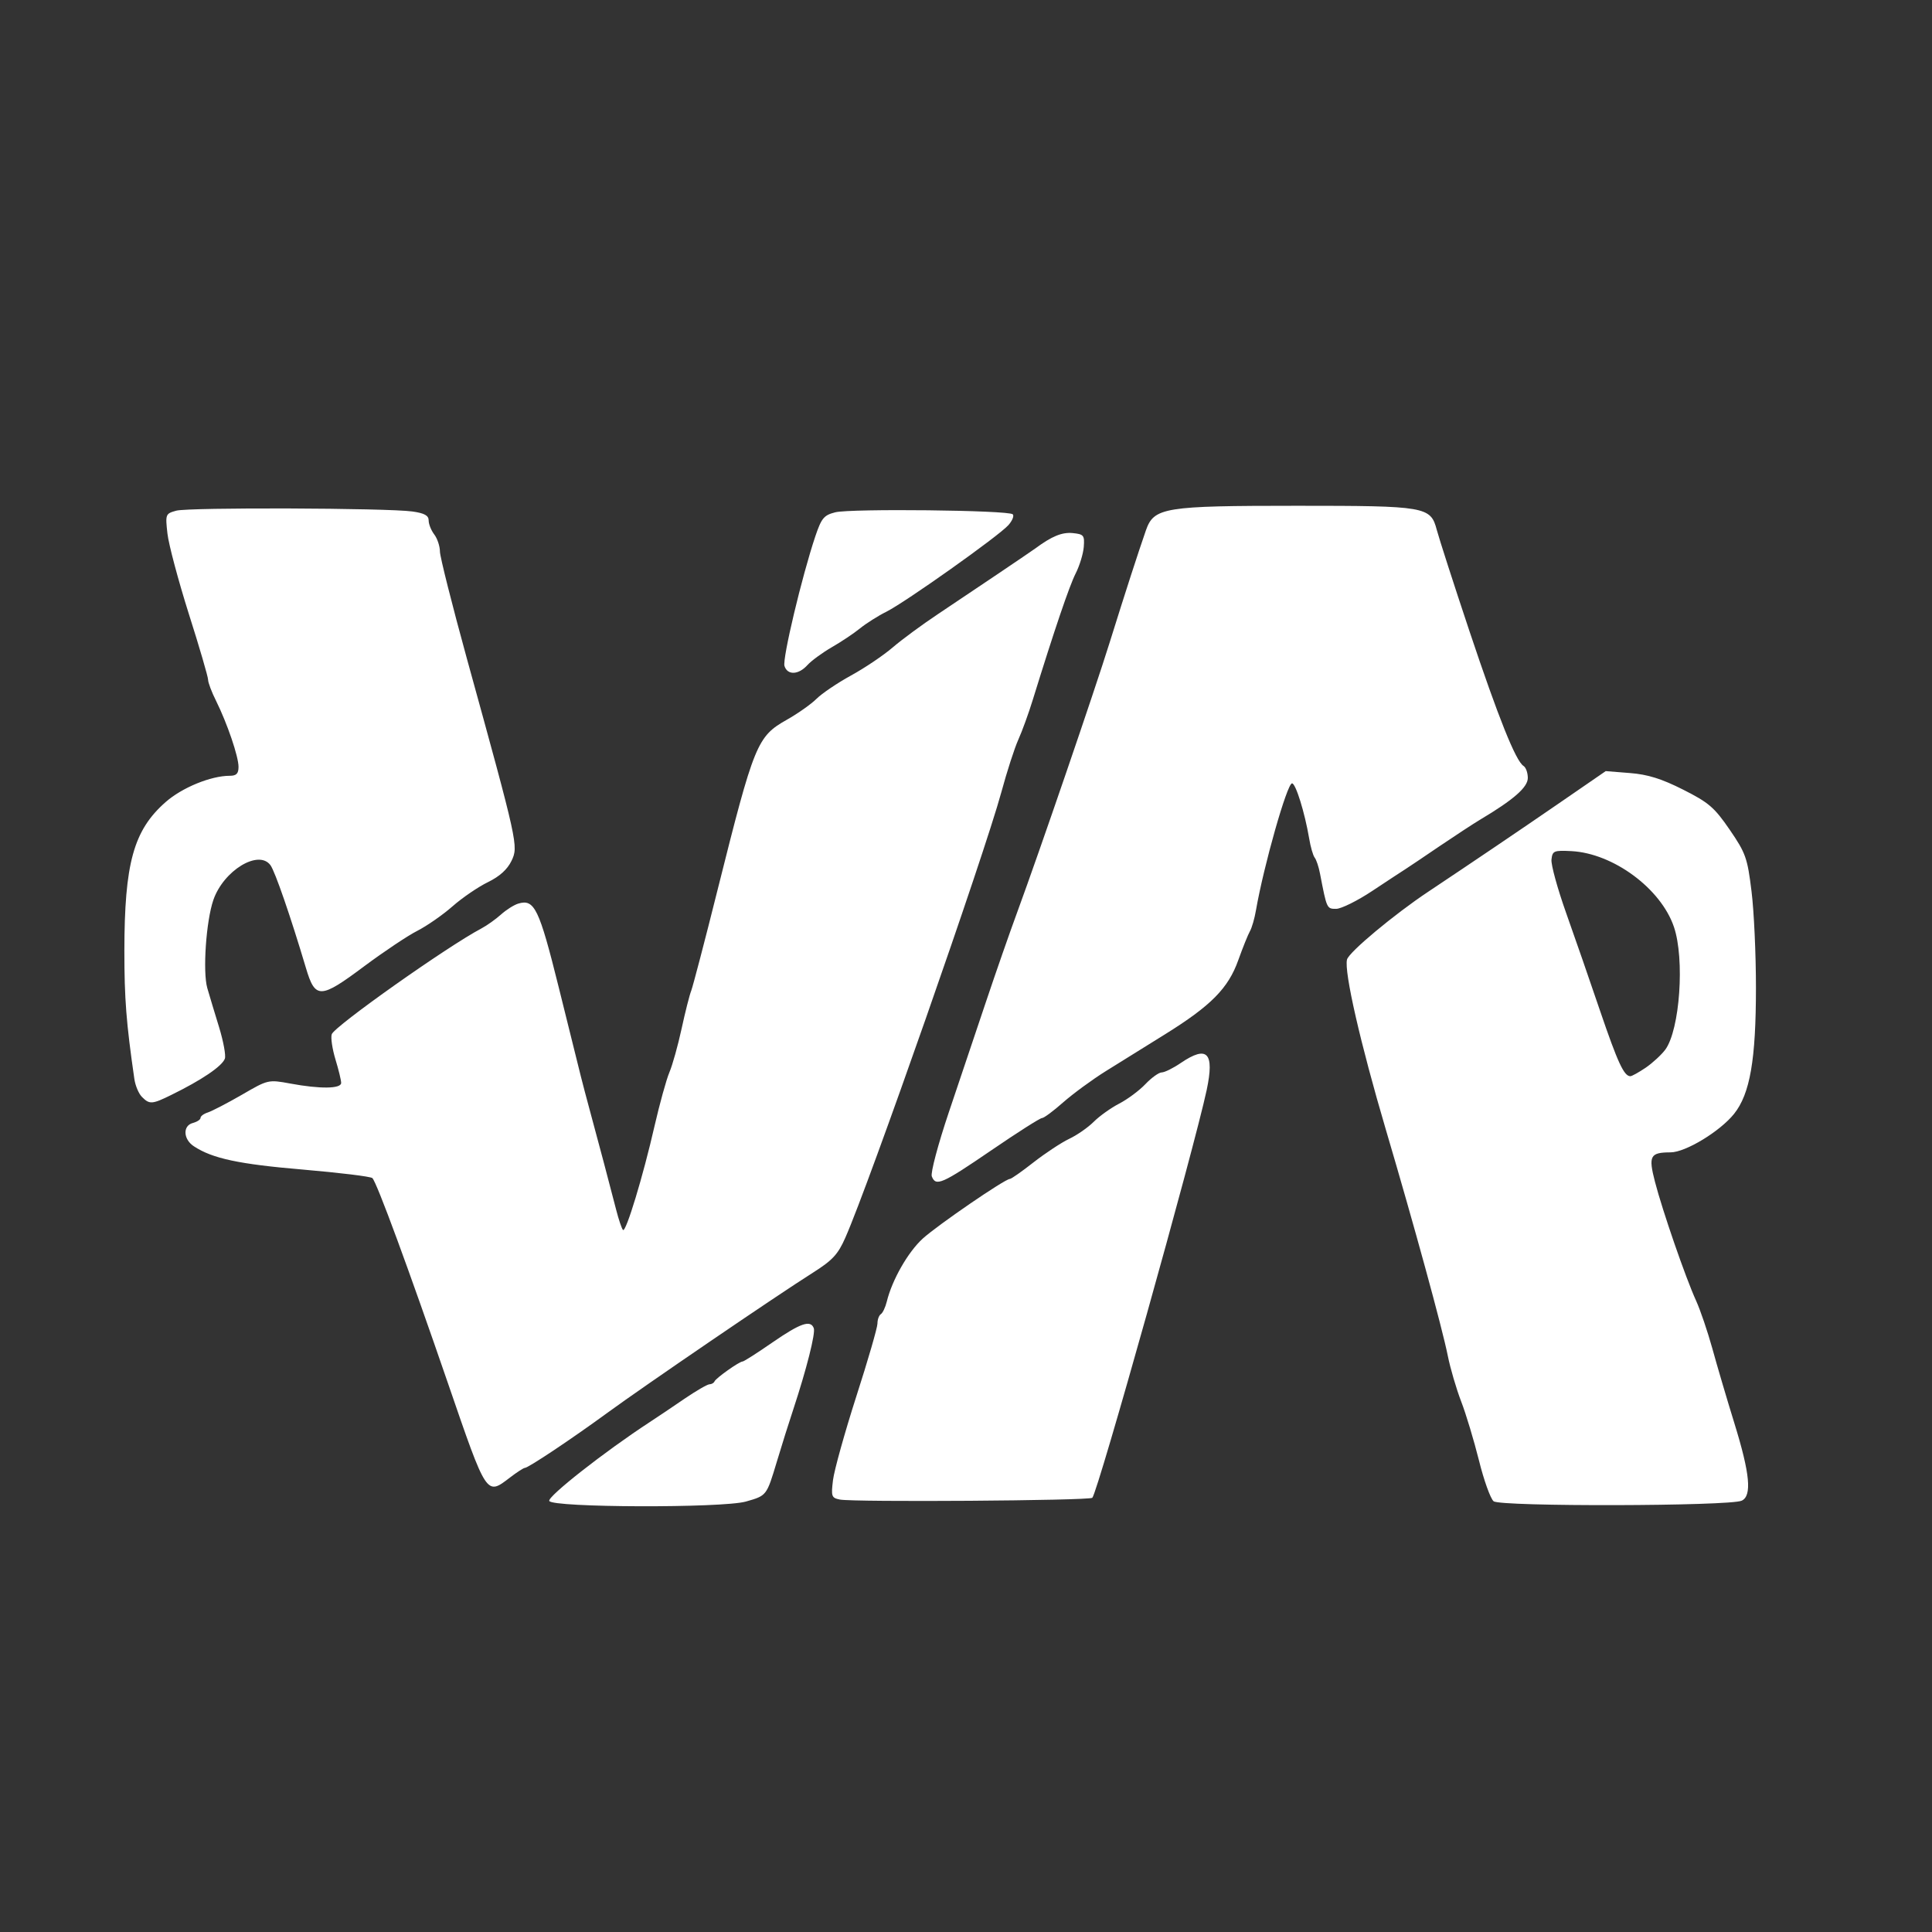 <svg width="24" height="24" viewBox="0 0 24 24" fill="none" xmlns="http://www.w3.org/2000/svg">
<rect x="0" y="0" width="24" height="24" fill="#333333" stroke="none"/>
<path d="M6.823 18.645C6.802 18.589 7.511 18.032 8.068 17.668C8.167 17.603 8.365 17.471 8.507 17.373C8.65 17.276 8.788 17.196 8.814 17.196C8.839 17.196 8.868 17.18 8.876 17.16C8.896 17.117 9.184 16.913 9.225 16.913C9.241 16.913 9.408 16.806 9.596 16.676C9.944 16.436 10.069 16.393 10.109 16.499C10.133 16.56 10.018 17.012 9.856 17.503C9.804 17.659 9.711 17.954 9.65 18.158C9.522 18.583 9.525 18.579 9.265 18.653C8.974 18.735 6.855 18.729 6.823 18.645V18.645ZM18.554 18.649C18.515 18.616 18.433 18.388 18.372 18.141C18.31 17.894 18.211 17.564 18.151 17.409C18.091 17.253 18.016 16.997 17.985 16.842C17.916 16.496 17.564 15.211 17.215 14.031C16.9 12.964 16.695 12.069 16.733 11.92C16.755 11.829 17.32 11.358 17.741 11.078C18.302 10.704 18.876 10.316 19.357 9.985L19.947 9.579L20.247 9.603C20.468 9.62 20.641 9.674 20.908 9.809C21.227 9.97 21.296 10.029 21.487 10.307C21.687 10.599 21.707 10.658 21.758 11.072C21.789 11.319 21.813 11.857 21.813 12.268C21.813 13.164 21.74 13.588 21.541 13.837C21.366 14.055 20.939 14.314 20.753 14.315C20.497 14.316 20.475 14.358 20.559 14.682C20.651 15.038 20.939 15.872 21.069 16.157C21.122 16.273 21.212 16.539 21.27 16.747C21.327 16.955 21.451 17.376 21.546 17.683C21.739 18.307 21.765 18.582 21.636 18.642C21.489 18.711 18.635 18.718 18.554 18.649V18.649ZM20.444 13.263C20.53 13.204 20.639 13.103 20.687 13.039C20.868 12.791 20.93 11.913 20.794 11.514C20.632 11.038 20.041 10.601 19.522 10.573C19.302 10.562 19.285 10.569 19.273 10.678C19.266 10.742 19.348 11.039 19.454 11.338C19.56 11.636 19.751 12.186 19.877 12.558C20.096 13.2 20.174 13.369 20.253 13.369C20.272 13.369 20.358 13.321 20.444 13.263V13.263ZM10.433 18.628C10.329 18.607 10.323 18.589 10.348 18.385C10.363 18.264 10.493 17.797 10.637 17.348C10.782 16.899 10.9 16.491 10.9 16.442C10.9 16.392 10.919 16.34 10.942 16.325C10.965 16.311 10.998 16.241 11.016 16.169C11.082 15.898 11.281 15.551 11.464 15.385C11.654 15.214 12.484 14.645 12.545 14.645C12.563 14.645 12.695 14.552 12.839 14.439C12.984 14.326 13.182 14.195 13.28 14.148C13.378 14.102 13.516 14.006 13.587 13.935C13.658 13.864 13.8 13.763 13.902 13.71C14.005 13.657 14.152 13.548 14.228 13.468C14.304 13.388 14.396 13.322 14.431 13.322C14.467 13.322 14.574 13.269 14.669 13.204C14.998 12.981 15.088 13.076 14.99 13.54C14.835 14.267 13.638 18.537 13.569 18.606C13.533 18.642 10.602 18.662 10.433 18.628V18.628ZM5.565 17.184C5.075 15.759 4.682 14.691 4.626 14.635C4.606 14.615 4.218 14.568 3.764 14.529C2.971 14.462 2.64 14.392 2.409 14.24C2.275 14.153 2.268 13.983 2.396 13.95C2.448 13.936 2.491 13.908 2.491 13.887C2.491 13.865 2.532 13.835 2.583 13.819C2.634 13.802 2.824 13.704 3.004 13.6C3.329 13.411 3.333 13.41 3.605 13.46C3.976 13.529 4.239 13.526 4.238 13.452C4.238 13.419 4.206 13.288 4.167 13.16C4.128 13.031 4.107 12.891 4.121 12.848C4.152 12.75 5.558 11.756 5.981 11.533C6.049 11.497 6.158 11.419 6.223 11.361C6.288 11.302 6.385 11.241 6.438 11.225C6.639 11.164 6.697 11.285 6.94 12.262C7.069 12.78 7.193 13.278 7.215 13.369C7.238 13.46 7.288 13.652 7.327 13.794C7.423 14.146 7.586 14.761 7.655 15.031C7.686 15.152 7.724 15.264 7.739 15.279C7.775 15.315 7.989 14.611 8.132 13.983C8.195 13.71 8.277 13.413 8.315 13.322C8.354 13.231 8.422 12.986 8.467 12.779C8.512 12.571 8.566 12.358 8.587 12.306C8.607 12.254 8.755 11.691 8.914 11.054C9.37 9.234 9.404 9.15 9.776 8.94C9.914 8.862 10.079 8.745 10.144 8.68C10.209 8.615 10.401 8.485 10.572 8.391C10.742 8.298 10.975 8.141 11.089 8.043C11.203 7.945 11.457 7.758 11.654 7.627C12.106 7.326 12.799 6.858 12.861 6.813C13.068 6.66 13.192 6.61 13.324 6.622C13.463 6.636 13.474 6.649 13.463 6.794C13.456 6.88 13.411 7.028 13.362 7.124C13.283 7.281 13.1 7.819 12.83 8.692C12.778 8.861 12.697 9.084 12.65 9.188C12.603 9.292 12.508 9.586 12.439 9.841C12.225 10.627 10.797 14.707 10.501 15.375C10.41 15.582 10.342 15.655 10.101 15.808C9.646 16.095 7.99 17.225 7.546 17.55C7.101 17.875 6.562 18.235 6.519 18.235C6.504 18.235 6.422 18.288 6.337 18.353C6.04 18.58 6.051 18.597 5.565 17.184ZM11.575 14.613C11.559 14.569 11.652 14.218 11.785 13.822C11.917 13.43 12.125 12.812 12.247 12.448C12.369 12.084 12.543 11.585 12.634 11.338C12.92 10.559 13.592 8.598 13.784 7.983C13.986 7.336 14.133 6.882 14.235 6.588C14.335 6.303 14.46 6.283 16.114 6.283C17.715 6.283 17.772 6.293 17.848 6.582C17.877 6.69 18.059 7.256 18.254 7.84C18.615 8.919 18.83 9.456 18.926 9.515C18.955 9.533 18.979 9.6 18.979 9.664C18.979 9.78 18.803 9.934 18.39 10.18C18.303 10.232 18.076 10.381 17.885 10.51C17.694 10.64 17.504 10.768 17.463 10.794C17.421 10.82 17.235 10.943 17.049 11.066C16.863 11.19 16.66 11.29 16.598 11.29C16.482 11.29 16.482 11.29 16.398 10.854C16.382 10.769 16.352 10.679 16.331 10.653C16.311 10.627 16.28 10.52 16.263 10.416C16.208 10.093 16.096 9.731 16.05 9.731C15.989 9.731 15.698 10.755 15.602 11.308C15.585 11.409 15.551 11.526 15.527 11.568C15.503 11.61 15.438 11.772 15.382 11.928C15.258 12.277 15.043 12.494 14.47 12.85C14.24 12.992 13.912 13.197 13.74 13.304C13.568 13.411 13.329 13.587 13.207 13.694C13.086 13.801 12.968 13.889 12.944 13.889C12.92 13.889 12.637 14.069 12.314 14.29C11.699 14.71 11.625 14.742 11.575 14.613V14.613ZM1.764 13.627C1.724 13.588 1.681 13.487 1.669 13.403C1.568 12.705 1.545 12.407 1.545 11.813C1.546 10.724 1.659 10.314 2.057 9.964C2.261 9.784 2.62 9.637 2.854 9.637C2.937 9.637 2.963 9.61 2.963 9.526C2.963 9.397 2.824 8.989 2.684 8.706C2.629 8.597 2.585 8.479 2.585 8.444C2.585 8.409 2.478 8.041 2.346 7.627C2.215 7.212 2.095 6.763 2.08 6.628C2.053 6.388 2.056 6.381 2.189 6.344C2.342 6.301 4.814 6.31 5.124 6.354C5.273 6.375 5.325 6.404 5.325 6.465C5.325 6.511 5.356 6.589 5.395 6.64C5.433 6.69 5.465 6.786 5.465 6.852C5.466 6.918 5.616 7.513 5.798 8.175C6.436 10.488 6.441 10.511 6.354 10.694C6.302 10.801 6.207 10.887 6.062 10.958C5.944 11.015 5.745 11.15 5.621 11.259C5.498 11.367 5.3 11.504 5.184 11.563C5.067 11.622 4.771 11.82 4.526 12.002C3.978 12.412 3.916 12.414 3.8 12.023C3.609 11.382 3.417 10.827 3.36 10.748C3.213 10.548 2.776 10.814 2.65 11.181C2.56 11.443 2.517 12.072 2.575 12.274C2.603 12.37 2.669 12.591 2.723 12.765C2.776 12.94 2.808 13.114 2.793 13.152C2.757 13.246 2.505 13.417 2.127 13.602C1.89 13.719 1.857 13.721 1.764 13.627V13.627ZM9.745 8.273C9.717 8.186 9.962 7.158 10.128 6.663C10.205 6.436 10.234 6.4 10.376 6.364C10.566 6.316 12.53 6.337 12.581 6.389C12.6 6.408 12.575 6.469 12.526 6.524C12.403 6.661 11.254 7.476 11.013 7.598C10.906 7.651 10.757 7.746 10.682 7.807C10.607 7.868 10.45 7.973 10.333 8.04C10.216 8.108 10.08 8.207 10.03 8.262C9.919 8.385 9.782 8.39 9.745 8.273V8.273Z" fill="white"/>
</svg>
